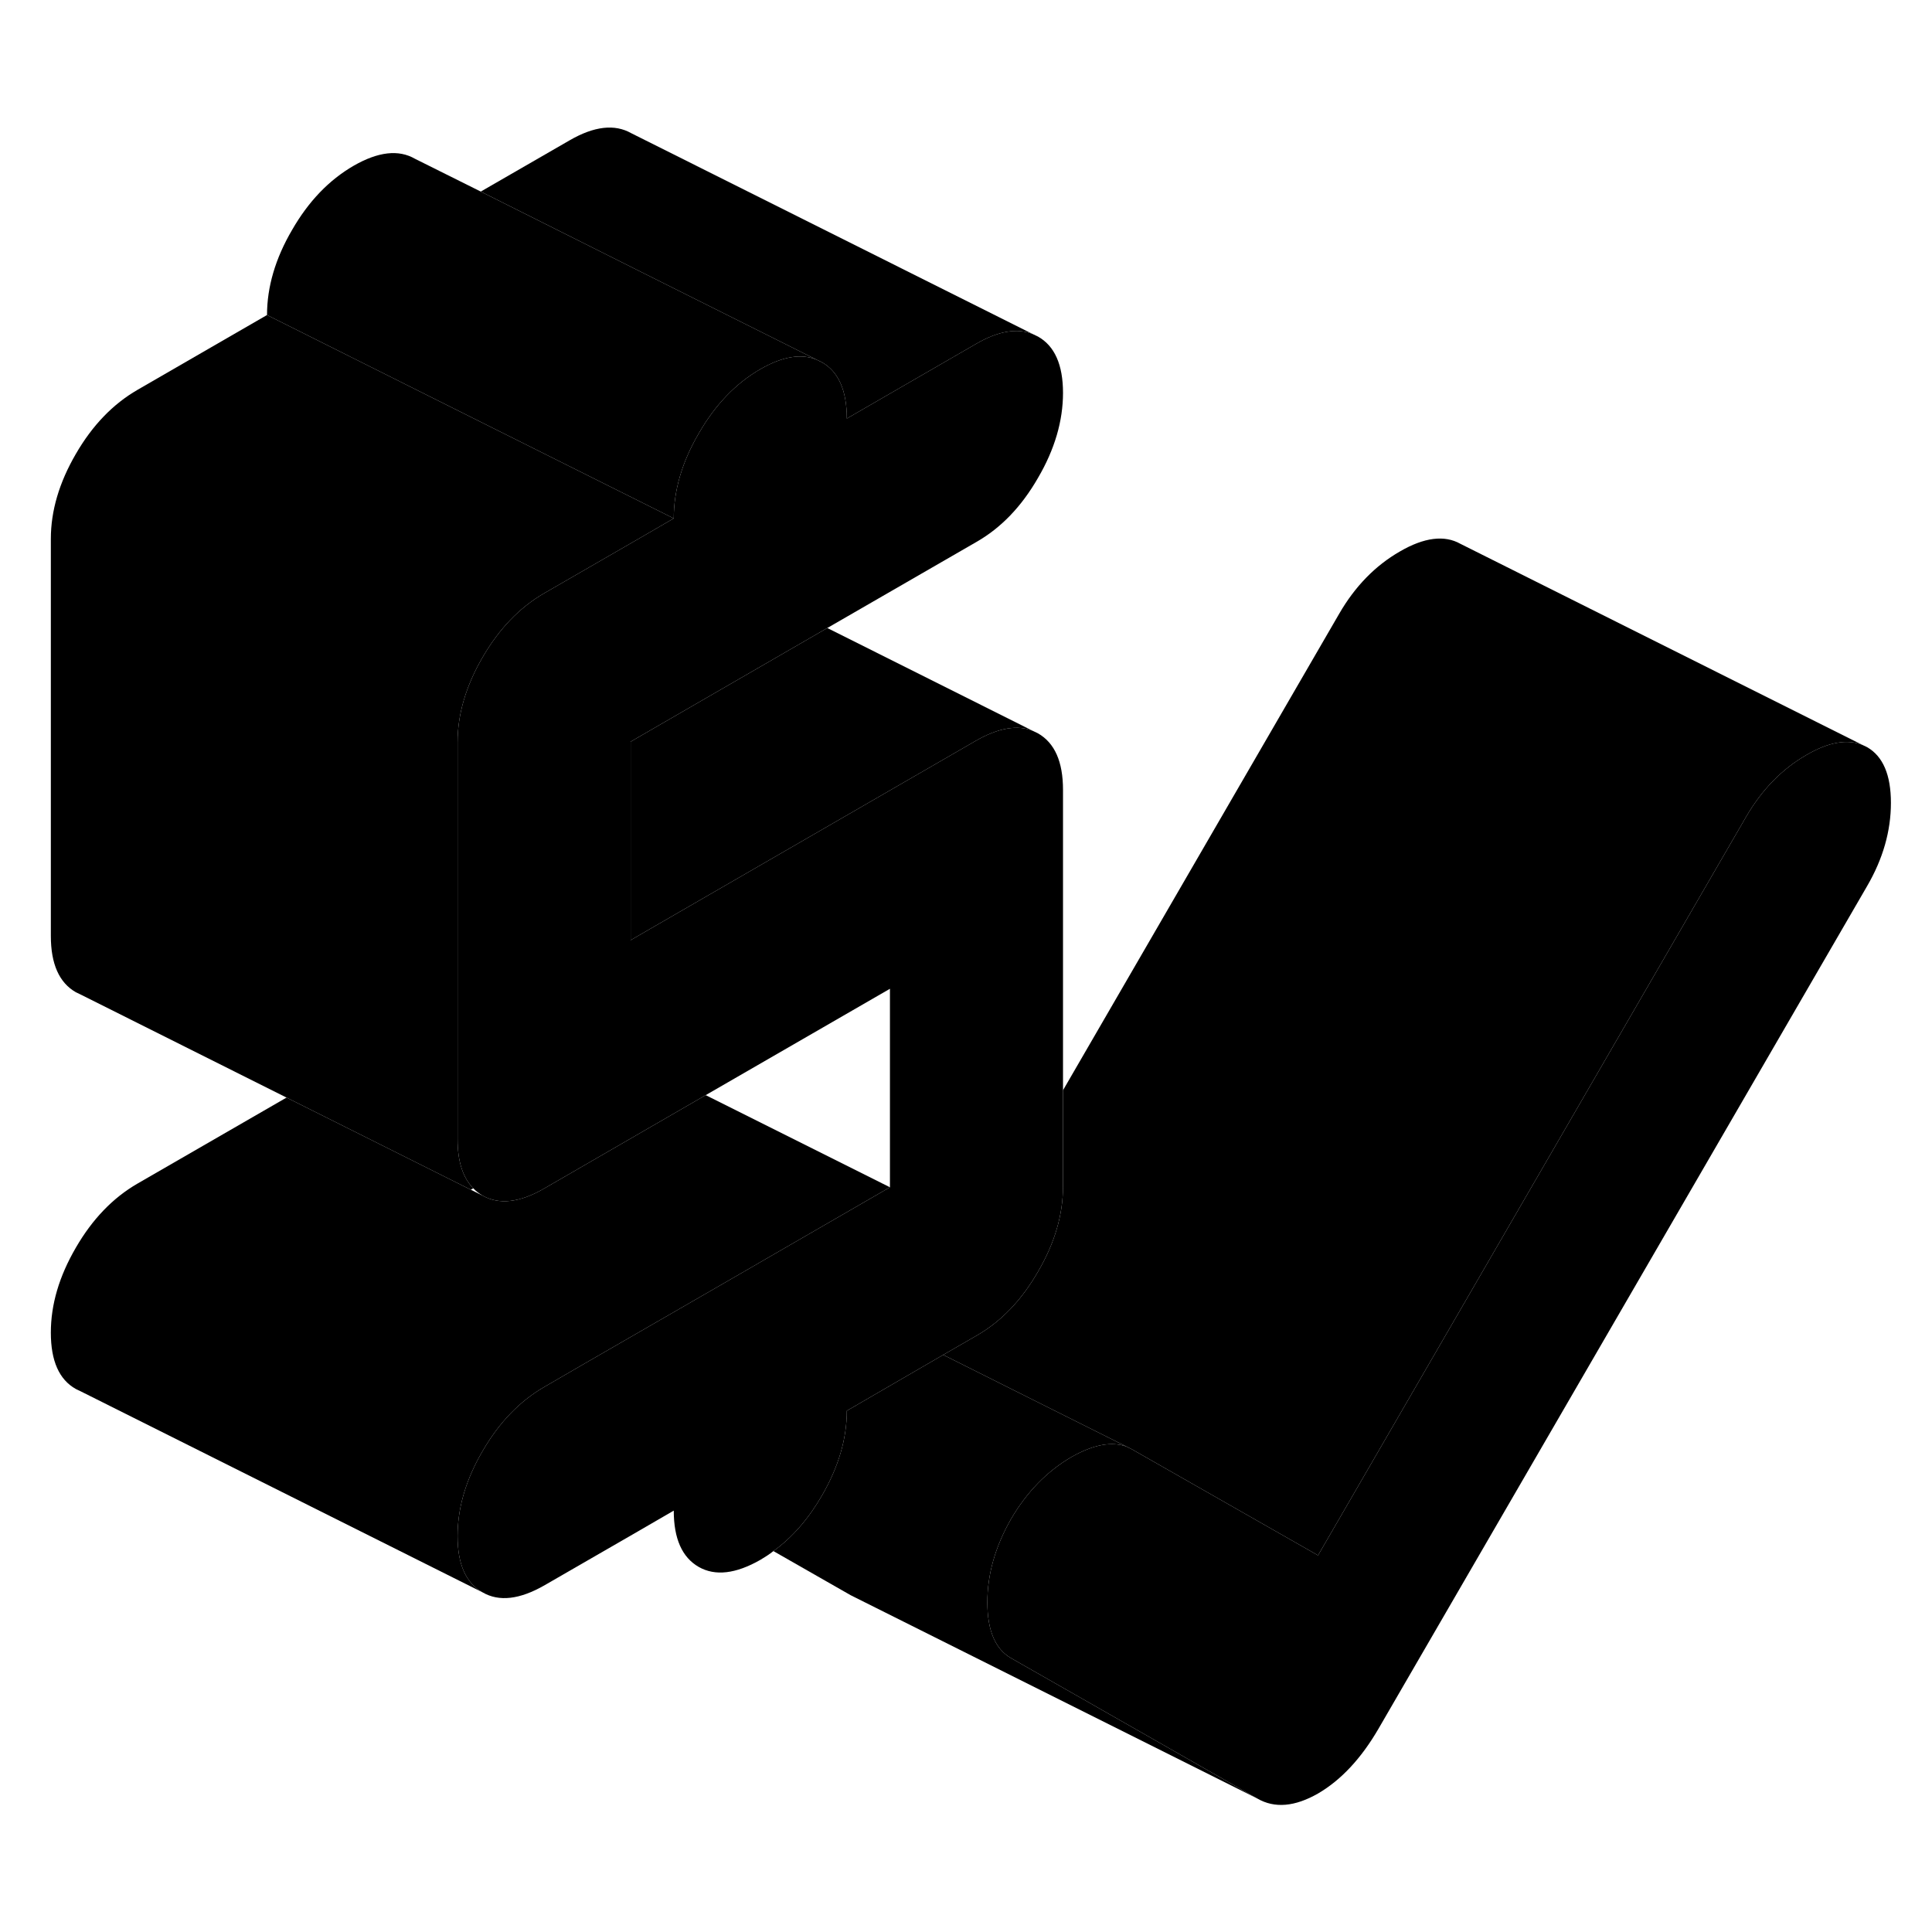 <svg width="48" height="48" viewBox="0 0 95 88" class="pr-icon-iso-duotone-secondary" xmlns="http://www.w3.org/2000/svg"
     stroke-width="1px" stroke-linecap="round" stroke-linejoin="round">
    <path d="M91.81 33.24L91.58 33.13C90.83 32.83 89.91 32.99 88.83 33.62C87.63 34.31 86.63 35.33 85.85 36.68L64.81 72.98L55.67 67.77L55.41 67.64C54.67 67.36 53.77 67.53 52.69 68.14C51.49 68.84 50.49 69.86 49.71 71.2C48.94 72.55 48.55 73.91 48.55 75.29C48.55 76.67 48.94 77.59 49.71 78.03L61.83 84.94C62.68 85.43 63.67 85.34 64.81 84.69C65.94 84.03 66.93 82.97 67.78 81.51L91.81 40.07C92.59 38.73 92.98 37.36 92.98 35.98C92.98 34.6 92.59 33.69 91.81 33.24Z" class="pr-icon-iso-duotone-primary-stroke" stroke-miterlimit="10" stroke-linecap="round" stroke-linejoin="round"/>
    <path d="M52.27 35.34V54.85C52.27 56.23 51.86 57.63 51.04 59.03C50.23 60.44 49.22 61.49 48.01 62.18L46.38 63.12L41.64 65.87C41.64 67.25 41.23 68.64 40.41 70.05C39.75 71.19 38.96 72.1 38.03 72.77C37.83 72.93 37.61 73.07 37.39 73.2C36.18 73.89 35.17 74.01 34.36 73.55C33.54 73.08 33.13 72.16 33.13 70.78L31.13 71.94L26.76 74.46C25.55 75.15 24.54 75.27 23.73 74.8C22.91 74.34 22.5 73.42 22.5 72.03C22.5 70.75 22.85 69.46 23.56 68.15C23.62 68.05 23.67 67.95 23.73 67.85C24.54 66.45 25.55 65.4 26.76 64.7L28.76 63.54L37.22 58.66L37.32 58.6L43.76 54.88V45.12L34.7 50.35L26.76 54.94C25.55 55.64 24.54 55.75 23.73 55.29C23.56 55.19 23.4 55.07 23.27 54.93C22.76 54.41 22.5 53.61 22.5 52.52V33C22.5 31.62 22.91 30.23 23.73 28.82C24.54 27.42 25.55 26.37 26.76 25.67L31.51 22.93L31.63 22.86L33.13 21.99C33.13 20.61 33.54 19.21 34.36 17.81C35.17 16.4 36.18 15.35 37.39 14.65C38.47 14.03 39.4 13.87 40.16 14.19L40.41 14.31C41.23 14.77 41.64 15.7 41.64 17.08L48.01 13.4C49.1 12.77 50.03 12.62 50.79 12.93L51.04 13.05C51.86 13.51 52.27 14.44 52.27 15.82C52.27 17.2 51.86 18.6 51.04 20C50.23 21.41 49.22 22.46 48.01 23.15L40.68 27.38L32.27 32.24L31.01 32.97V42.73L32.27 42L48.01 32.91C49.1 32.29 50.03 32.13 50.79 32.44L51.04 32.56C51.86 33.03 52.27 33.95 52.27 35.34Z" class="pr-icon-iso-duotone-primary-stroke" stroke-miterlimit="10" stroke-linecap="round" stroke-linejoin="round"/>
    <path d="M33.13 21.99L31.63 22.86L31.51 22.93L26.76 25.67C25.55 26.37 24.54 27.42 23.73 28.82C22.91 30.23 22.5 31.62 22.5 33V52.52C22.5 53.61 22.76 54.41 23.27 54.93L23.15 55L14.09 50.47L3.98 45.41L3.73 45.29C2.91 44.82 2.5 43.9 2.5 42.52V23C2.5 21.62 2.91 20.23 3.73 18.82C4.54 17.42 5.55 16.37 6.76 15.67L13.13 11.99L22.18 16.52L33.13 21.99Z" class="pr-icon-iso-duotone-primary-stroke" stroke-miterlimit="10" stroke-linecap="round" stroke-linejoin="round"/>
    <path d="M91.58 33.13C90.83 32.83 89.91 32.99 88.83 33.62C87.63 34.31 86.63 35.33 85.85 36.68L64.81 72.98L55.67 67.77L55.41 67.64L51.23 65.55L46.38 63.12L48.01 62.18C49.22 61.49 50.23 60.44 51.04 59.03C51.86 57.63 52.27 56.23 52.27 54.85V50.11L65.85 26.68C66.63 25.33 67.63 24.31 68.83 23.62C70.03 22.92 71.03 22.8 71.81 23.24L91.58 33.13Z" class="pr-icon-iso-duotone-primary-stroke" stroke-miterlimit="10" stroke-linecap="round" stroke-linejoin="round"/>
    <path d="M91.81 33.24L91.58 33.13" class="pr-icon-iso-duotone-primary-stroke" stroke-miterlimit="10" stroke-linecap="round" stroke-linejoin="round"/>
    <path d="M61.83 84.94L42.11 75.08L41.83 74.94L38.03 72.77C38.96 72.1 39.75 71.19 40.41 70.05C41.23 68.64 41.64 67.25 41.64 65.87L46.38 63.12L51.23 65.55L55.41 67.64C54.67 67.36 53.77 67.53 52.69 68.14C51.49 68.84 50.49 69.86 49.71 71.2C48.94 72.55 48.55 73.91 48.55 75.29C48.55 76.67 48.94 77.59 49.71 78.03L61.83 84.94Z" class="pr-icon-iso-duotone-primary-stroke" stroke-miterlimit="10" stroke-linecap="round" stroke-linejoin="round"/>
    <path d="M43.76 54.88L37.32 58.6L37.22 58.66L28.76 63.54L26.76 64.7C25.55 65.4 24.54 66.45 23.73 67.85C23.67 67.95 23.62 68.05 23.56 68.15C22.85 69.46 22.5 70.75 22.5 72.03C22.5 73.42 22.91 74.34 23.73 74.8L3.98 64.92L3.73 64.8C2.91 64.34 2.5 63.42 2.5 62.03C2.5 60.64 2.91 59.26 3.73 57.85C4.54 56.45 5.55 55.4 6.76 54.7L14.09 50.47L23.15 55L23.73 55.29C24.54 55.75 25.55 55.64 26.76 54.94L34.7 50.35L43.76 54.88Z" class="pr-icon-iso-duotone-primary-stroke" stroke-miterlimit="10" stroke-linecap="round" stroke-linejoin="round"/>
    <path d="M34.36 73.55L31.13 71.94" class="pr-icon-iso-duotone-primary-stroke" stroke-miterlimit="10" stroke-linecap="round" stroke-linejoin="round"/>
    <path d="M50.79 32.44C50.03 32.13 49.1 32.29 48.01 32.91L32.27 42L31.01 42.73V32.97L32.27 32.24L40.68 27.38L50.79 32.44Z" class="pr-icon-iso-duotone-primary-stroke" stroke-miterlimit="10" stroke-linecap="round" stroke-linejoin="round"/>
    <path d="M40.16 14.19C39.4 13.87 38.47 14.03 37.39 14.65C36.18 15.35 35.17 16.4 34.36 17.81C33.54 19.21 33.13 20.61 33.13 21.99L22.18 16.52L13.13 11.99C13.13 10.61 13.54 9.21 14.36 7.81C15.17 6.4 16.18 5.35 17.39 4.65C18.59 3.96 19.6 3.84 20.41 4.31L23.64 5.92L31.2 9.71L40.16 14.19Z" class="pr-icon-iso-duotone-primary-stroke" stroke-miterlimit="10" stroke-linecap="round" stroke-linejoin="round"/>
    <path d="M50.79 12.93C50.03 12.62 49.1 12.77 48.01 13.4L41.64 17.08C41.64 15.7 41.23 14.77 40.41 14.31L40.16 14.19L31.2 9.71L23.64 5.92L28.01 3.4C29.22 2.7 30.23 2.59 31.04 3.05L50.79 12.93Z" class="pr-icon-iso-duotone-primary-stroke" stroke-miterlimit="10" stroke-linecap="round" stroke-linejoin="round"/>
</svg>